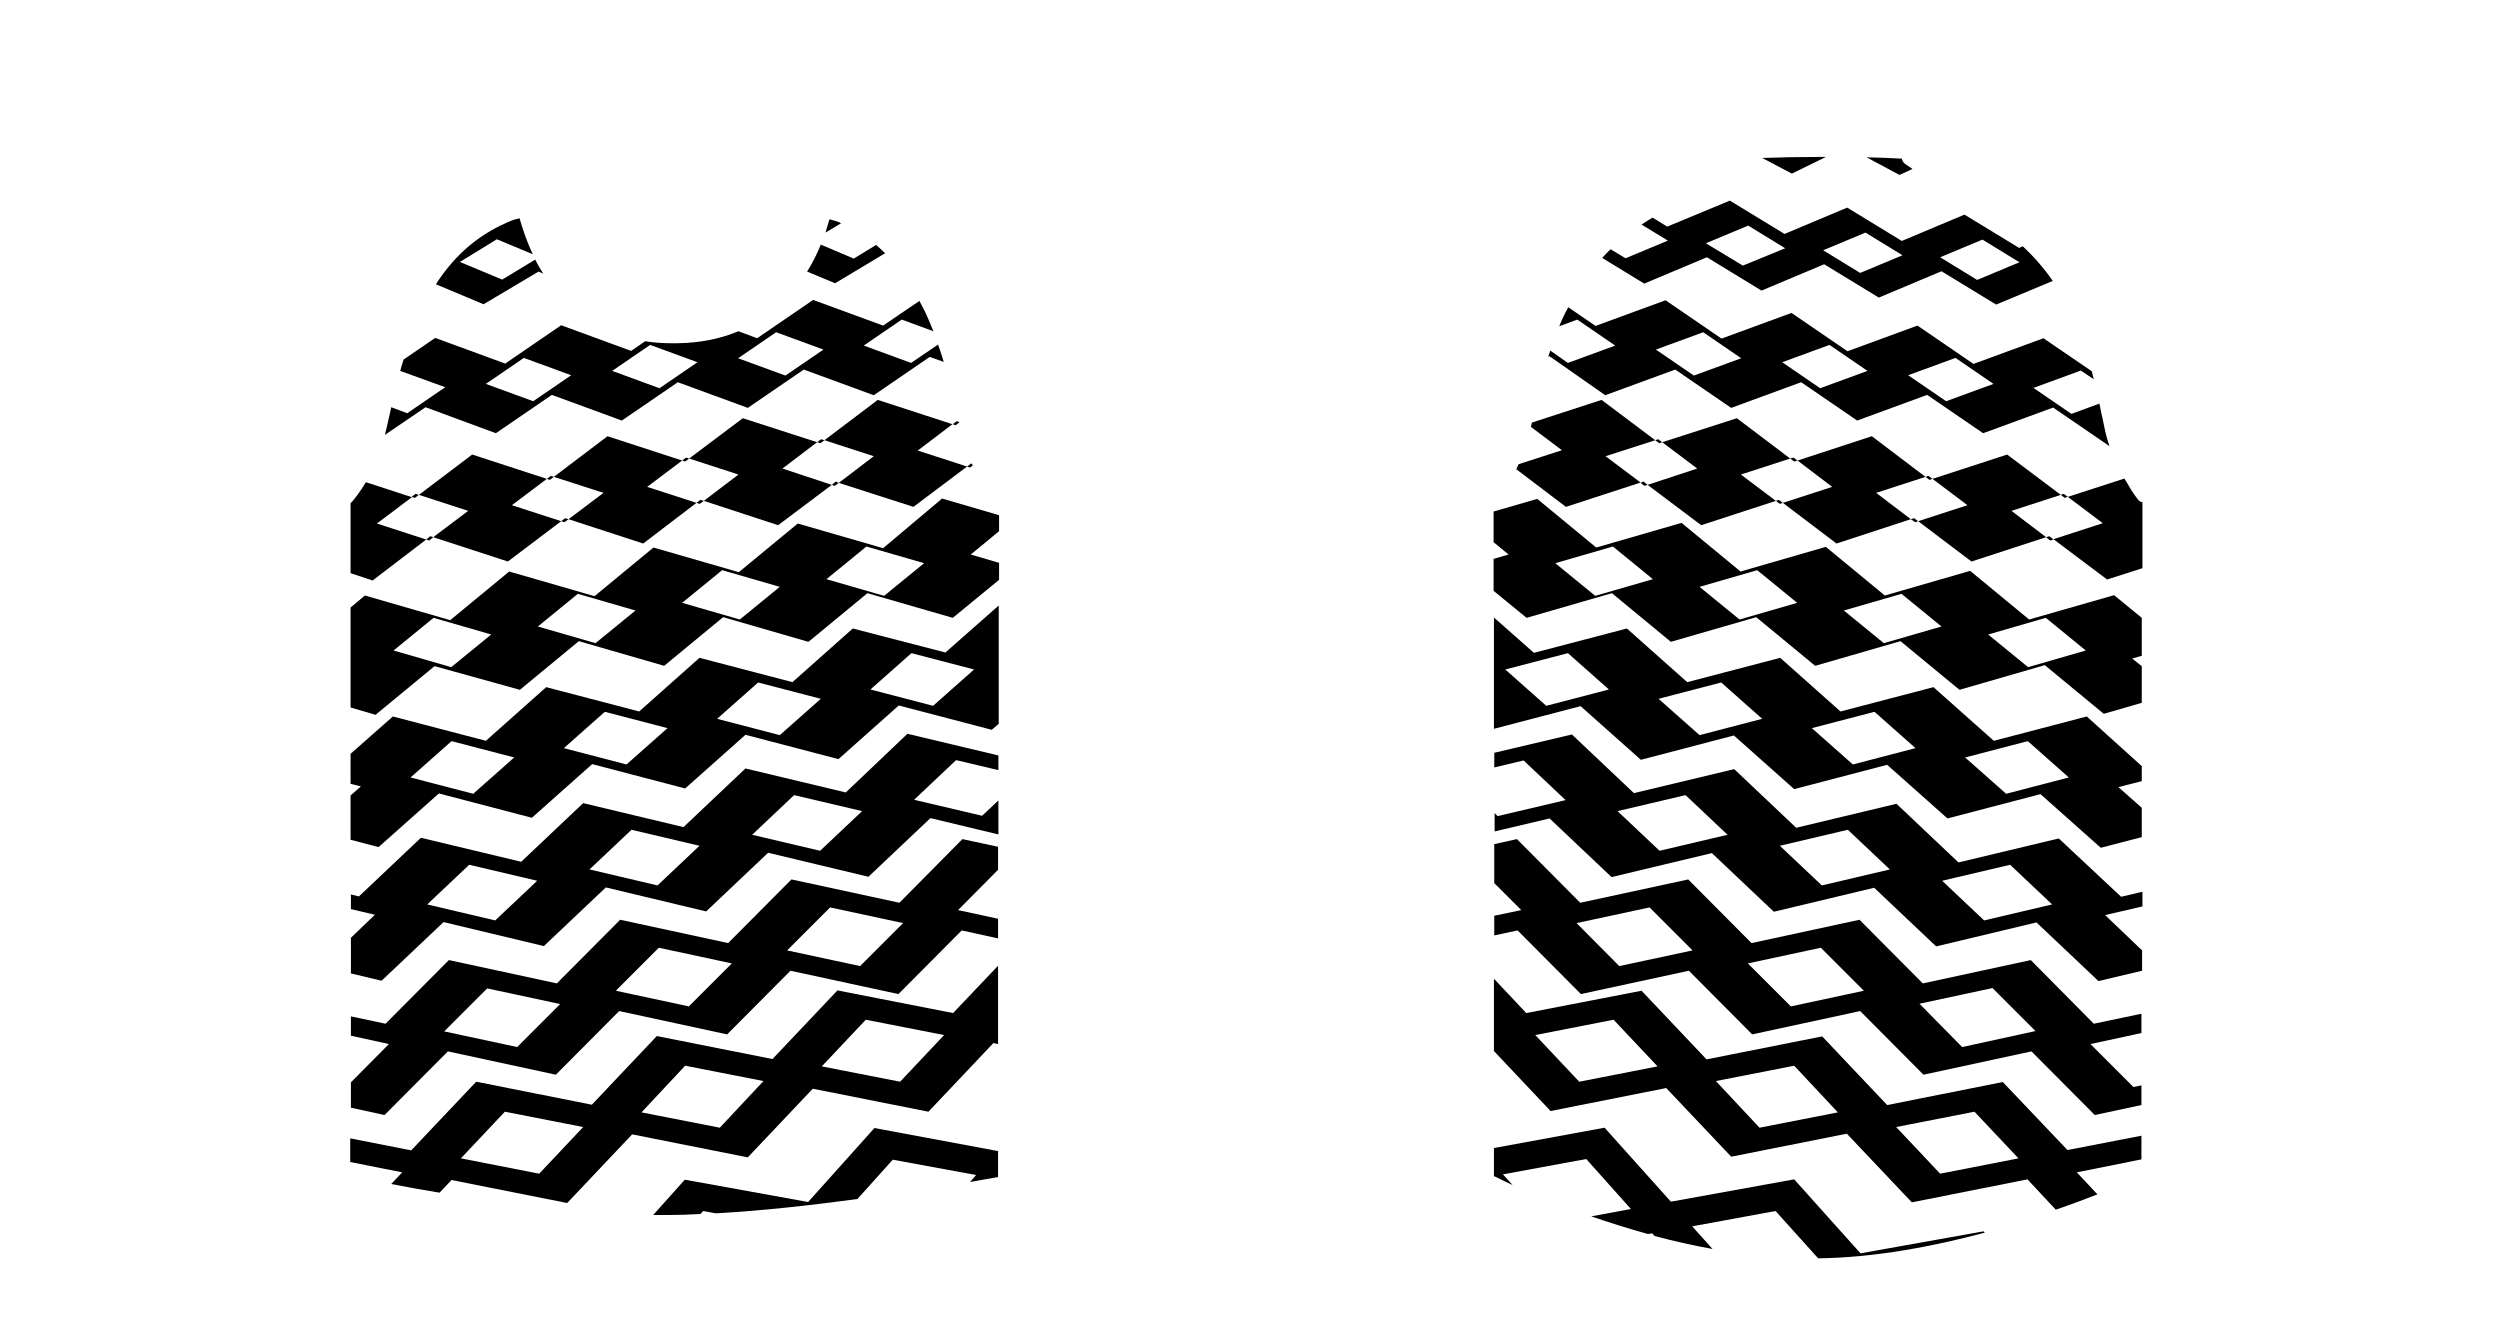 <?xml version="1.0" encoding="utf-8"?>
<!-- Generator: Adobe Illustrator 25.3.0, SVG Export Plug-In . SVG Version: 6.00 Build 0)  -->
<svg version="1.1" id="Layer_1" xmlns="http://www.w3.org/2000/svg" xmlns:xlink="http://www.w3.org/1999/xlink" x="0px" y="0px"
	 viewBox="0 0 750.2 400.1" style="enable-background:new 0 0 750.2 400.1;" xml:space="preserve">
<g>
	<polygon points="643.3,161.7 643.3,166.6 643.3,161.7 	"/>
	<path d="M262.4,338.5l-19.9,22.2l-37-6.7l-9.5,10.6c1.5,0,3,0,4.5,0c3.2,0,6.4-0.1,9.7-0.3l0.8-0.9l3.8,0.7
		c14.3-0.8,29.2-2.5,42.5-4.3l10.6-11.8l25,4.6l-1.8,2.1c4.4-0.8,7.4-1.3,8.4-1.5l0-7.9l-0.1,0.1L262.4,338.5z"/>
	<path d="M251.3,297.2l-19.5,20.6l-34.7-6.9l-19.5,20.6l-34.7-6.9l-19.5,20.6l-18.3-3.6l0,7.1l15.6,3.1l-3.3,3.5
		c4.1,0.8,9,1.7,14.5,2.6l3.6-3.8l34.7,6.9l19.5-20.6l34.7,6.9l19.5-20.6l34.7,6.9l19.5-20.6l1.4,0.3l0-23.5L286,304L251.3,297.2z
		 M161.8,352.2l-23.5-4.6l13.2-14l23.5,4.6L161.8,352.2z M216,338.4l-23.5-4.6l13.1-14l23.5,4.6L216,338.4z M270.1,324.6l-23.5-4.6
		l13.2-14l23.5,4.6L270.1,324.6z"/>
	<path d="M269.9,270.9l-32.4-7l-19,19.1l-32.4-7l-19,19.1l-32.4-7l-19,19.1l-10.4-2.2l0,5.8l11.4,2.5l-11.4,11.5l0,7.6l10.1,2.2
		l19-19.1l32.4,7l19-19.1l32.4,7l19-19.1l32.4,7l19-19.1l10.9,2.4l0-5.9l-12-2.6l12-12.1l0-6.9l-10.7-2.3L269.9,270.9z M155.2,314.2
		l-21.9-4.7l12.9-12.9l21.9,4.7L155.2,314.2z M206.7,302l-21.9-4.7l12.9-12.9l21.9,4.7L206.7,302z M258.1,289.9l-21.9-4.7l12.9-12.9
		L271,277L258.1,289.9z"/>
	<path d="M253.8,237.8l-30.1-7.2l-18.6,17.6l-30.1-7.2l-18.6,17.6l-30.1-7.2l-18.6,17.6l-2.4-0.6l0,4.4l7.2,1.7l-7.2,6.9l0,10.7
		l9.2,2.2l18.6-17.6l30.1,7.2l18.6-17.6l30.1,7.2l18.6-17.6l30.1,7.2l18.6-17.6l20.4,4.9l0-10.2l-4.9,4.6l-20.4-4.8l12.6-11.9
		l12.7,3l0-4.4l-27.3-6.5L253.8,237.8z M148.6,276.2l-20.4-4.8l12.6-11.9l20.4,4.8L148.6,276.2z M197.3,265.7l-20.4-4.8l12.6-11.9
		l20.4,4.8L197.3,265.7z M246.1,255.3l-20.4-4.8l12.6-11.9l20.4,4.8L246.1,255.3z"/>
	<path d="M255.9,188.6l-18.1,16.1l-27.9-7.3l-18.1,16.1l-27.9-7.3l-18.1,16.1l-27.9-7.3l-12.7,11.2l0,9l3.1,0.8l-3.1,2.7l0,13.3
		l8.4,2.2l18.1-16.1l27.9,7.3l18.1-16.1l27.9,7.3l18.1-16.1l27.9,7.3l18.1-16.1l27.9,7.3l2.1-1.8l0-35.5l-16,14.1L255.9,188.6z
		 M142,238.2l-18.8-4.9l12.3-10.9l18.8,4.9L142,238.2z M188,229.4l-18.8-4.9l12.3-10.9l18.8,4.9L188,229.4z M234,220.6l-18.8-4.9
		l12.3-10.9l18.8,4.9L234,220.6z M280,211.8l-18.8-4.9l12.3-10.9l18.8,4.9L280,211.8z"/>
	<path d="M265,164.5l-25.6-7.4l-17.7,14.6l-25.6-7.4l-17.7,14.6l-25.6-7.4l-17.7,14.6l-25.6-7.4l-4.3,3.6l0,30l7.5,2.2l17.7-14.6
		L156,207l17.7-14.6l25.6,7.4l17.7-14.6l25.6,7.4l17.7-14.6l25.6,7.4l13.9-11.4l0-5.1l-8.5-2.5l8.5-7l0-4.8l-17.1-5L265,164.5z
		 M135.4,200.2l-17.3-5l12-9.8l17.3,5L135.4,200.2z M178.7,193l-17.3-5l12-9.8l17.3,5L178.7,193z M222,185.9l-17.3-5l12-9.8l17.3,5
		L222,185.9z M265.3,178.8l-17.3-5l12-9.8l17.3,5L265.3,178.8z"/>
	<polygon points="211.2,150.3 233.5,157.6 249.6,145.5 234.8,140.6 245.2,132.7 222.9,125.5 206.8,137.6 221.6,142.4 	"/>
	<polygon points="249.6,145.5 250.5,145.8 251.7,144.9 250.8,144.5 	"/>
	<polygon points="251.7,144.9 274.1,152.1 290.2,140 275.4,135.2 285.8,127.3 263.4,120 247.4,132.1 262.2,136.9 	"/>
	<polygon points="127.9,161.9 128.8,162.2 130,161.2 129.1,160.9 	"/>
	<polygon points="130,161.2 152.4,168.5 168.4,156.4 153.6,151.6 164.1,143.7 141.7,136.4 125.7,148.5 140.5,153.3 	"/>
	<path d="M127.9,161.9l-14.8-4.8l10.5-7.9l-13.8-4.5c-1.8,3-3.4,5-4.2,5.9c-0.1,0.1-0.2,0.2-0.4,0.4l0,21l6.6,2.2L127.9,161.9z"/>
	<polygon points="125.7,148.5 124.7,148.2 123.5,149.1 124.5,149.4 	"/>
	<polygon points="168.4,156.4 169.4,156.7 170.6,155.8 169.6,155.5 	"/>
	<path d="M287.8,126.8c0-0.1,0-0.1,0-0.2l-0.7-0.2l-1.2,0.9l0.9,0.3L287.8,126.8z"/>
	<polygon points="170.6,155.8 193,163.1 209,150.9 194.2,146.1 204.7,138.2 182.3,130.9 166.2,143.1 181.1,147.9 	"/>
	<polygon points="247.4,132.1 246.4,131.8 245.2,132.7 246.2,133 	"/>
	<path d="M291.9,139.7c-0.1-0.2-0.2-0.3-0.2-0.5l-0.3-0.1l-1.2,0.9l0.9,0.3L291.9,139.7z"/>
	<polygon points="209,150.9 210,151.2 211.2,150.3 210.2,150 	"/>
	<polygon points="166.2,143.1 165.3,142.8 164.1,143.7 165,144 	"/>
	<polygon points="206.8,137.6 205.9,137.3 204.7,138.2 205.6,138.5 	"/>
	<path d="M148.8,130l16.8-11.5l21,7.7l16.8-11.5l21,7.7l16.8-11.5l21,7.7l16.8-11.5l4.2,1.5c-0.5-1.7-1.1-3.5-1.7-5.2l-8.1,5.5
		l-14.2-5.2l11.4-7.8l9.5,3.5c-0.5-1.2-1-2.4-1.5-3.6c-0.8-1.9-1.7-3.7-2.7-5.5l-10.9,7.4l-21-7.7l-16.8,11.5l-5.6-2.1
		c-5.5,2.3-11.6,3.5-18.3,3.6l-1.9,0c-2.7,0-5.3-0.2-7.8-0.6l-4.2,2.9l-21-7.7l-16.8,11.5l-21-7.7l-9.5,6.5c-0.4,1.2-0.7,2.3-1,3.4
		l13.5,4.9l-11.4,7.8l-4.8-1.8c-0.3,1.3-0.5,2.5-0.8,3.6l-0.5,2.2c-0.2,0.8-0.4,1.7-0.6,2.5l12.2-8.3L148.8,130z M232.9,99.7
		l14.2,5.2l-11.4,7.8l-14.2-5.2L232.9,99.7z M195.1,103.5l14.2,5.2l-11.4,7.8l-14.2-5.2L195.1,103.5z M157.2,107.4l14.2,5.2
		l-11.4,7.8l-14.2-5.2L157.2,107.4z"/>
	<path d="M161.6,81.5l1.4,0.6c-0.9-1.4-1.7-2.8-2.4-4.2l-9.9,6l-12.7-5.3l11.1-6.8l10.8,4.5c-1.8-3.7-3-7.4-4-10.8l-1.9,0.5
		c-9.7,3.8-17.3,10.1-23.2,19.3l14.3,6L161.6,81.5z"/>
	<path d="M251,66.4l-2.1-0.6c-0.4,1.3-0.8,2.6-1.2,4l4.7-2.8C251.8,66.7,251.4,66.5,251,66.4z"/>
	<path d="M265.6,76c-0.9-0.9-1.8-1.7-2.7-2.5l-6.7,4.1l-9.9-4.2c-1.1,2.7-2.4,5.4-4.1,8.1l8.4,3.5L265.6,76z"/>
	<path d="M558.3,376.1l-19.9-22.2l-37,6.7l-19.9-22.2l-33.2,6.1l0,8.5c0.1,0,0.1,0,0.2,0l0.2,0.1c0.1,0,1.9,1,5.2,2.5l-2.9-3.2
		l25-4.6l13.4,15l-11.9,2.2c5.2,1.8,10.9,3.6,17,5.3l1.3-0.2l0.7,0.8c5.6,1.5,11.4,2.8,17.4,3.9l-6.1-6.8l25-4.6l12.8,14.2
		c17-0.2,34.6-3.6,50-7.7l-0.4-0.4L558.3,376.1z"/>
	<path d="M601,324.7l-34.7,6.9l-19.5-20.6l-34.7,6.9l-19.5-20.6L458,304l-9.7-10.3l0,21.7l17,18l34.7-6.9l19.5,20.6l34.7-6.9
		l19.5,20.6l34.7-6.9l8.5,9.1c4.7-1.6,8.9-3.2,12.5-4.6l-6.2-6.6l19.4-3.9l0-7.1l-22.2,4.3L601,324.7z M473.9,324.6l-13.2-14
		l23.5-4.6l13.2,14L473.9,324.6z M528,338.4l-13.1-14l23.5-4.6l13.1,14L528,338.4z M582.2,352.2l-13.2-14l23.5-4.6l13.2,14
		L582.2,352.2z"/>
	<path d="M609.4,288.1l-32.4,7L558,276l-32.4,7l-19-19.1l-32.4,7l-19-19.1l-6.8,1.5l0,11.7l8.1,8.1l-8.1,1.7l0,5.9l7-1.5l19,19.1
		l32.4-7l19,19.1l32.4-7l19,19.1l32.4-7l19,19.1l14-3l0-5.9l-2.4,0.5l-12.9-12.9l15.3-3.3l0-5.8l-14.3,3L609.4,288.1z M485.9,289.9
		L473.1,277l21.9-4.7l12.9,12.9L485.9,289.9z M537.4,302l-12.9-12.9l21.9-4.7l12.9,12.9L537.4,302z M588.8,314.2L576,301.2l21.9-4.7
		l12.9,12.9L588.8,314.2z"/>
	<path d="M617.8,251.6l-30.1,7.2l-18.6-17.6l-30.1,7.2l-18.6-17.6l-30.1,7.2l-18.6-17.6l-23.3,5.5l0,4.4l8.8-2.1l12.6,11.9
		l-20.4,4.8l-0.9-0.9l0,5.5l16.5-3.9l18.6,17.6l30.1-7.2l18.6,17.6l30.1-7.2l18.6,17.6l30.1-7.2l18.6,17.6l13.1-3.1l0-6.1
		l-11.1-10.6l11.2-2.6l0-4.4l-6.4,1.5L617.8,251.6z M498,255.3l-12.6-11.9l20.4-4.8l12.6,11.9L498,255.3z M546.7,265.7l-12.6-11.9
		l20.4-4.8l12.6,11.9L546.7,265.7z M595.4,276.2l-12.6-11.9l20.4-4.8l12.6,11.9L595.4,276.2z"/>
	<path d="M598.3,222.3l-18.1-16.1l-27.9,7.3l-18.1-16.1l-27.9,7.3l-18.1-16.1l-27.9,7.3l-12-10.6l0,33.4l26-6.8l18.1,16.1l27.9-7.3
		l18.1,16.1l27.9-7.3l18.1,16.1l27.9-7.3l18.1,16.1l12.3-3.2l0-8.8l-7-6.2l7-1.8l0-4.5L626.2,215L598.3,222.3z M464,211.8
		l-12.3-10.9l18.8-4.9l12.3,10.9L464,211.8z M510,220.6l-12.3-10.9l18.8-4.9l12.3,10.9L510,220.6z M556,229.4l-12.3-10.9l18.8-4.9
		l12.3,10.9L556,229.4z M602,238.2l-12.3-10.9l18.8-4.9l12.3,10.9L602,238.2z"/>
	<path d="M608.9,185.9l-17.7-14.6l-25.6,7.4l-17.7-14.6l-25.6,7.4l-17.7-14.6l-25.6,7.4l-17.7-14.6l-13.1,3.8l0,9.2l4.5,3.7
		l-4.5,1.3l0,9.6l9.9,8.1l25.6-7.4l17.7,14.6l25.6-7.4l17.7,14.6l25.6-7.4L588,207l25.6-7.4l17.7,14.6l11.4-3.3l0-11l-2.9-2.3
		l2.9-0.8l0-11.4l-8.3-6.8L608.9,185.9z M478.7,178.8l-12-9.8l17.3-5l12,9.8L478.7,178.8z M522,185.9l-12-9.8l17.3-5l12,9.8
		L522,185.9z M565.3,193l-12-9.8l17.3-5l12,9.8L565.3,193z M608.6,200.2l-12-9.8l17.3-5l12,9.8L608.6,200.2z"/>
	<polygon points="498.8,132.7 497.6,131.8 496.7,132.1 497.9,133 	"/>
	<polygon points="618.4,148.5 602.3,136.4 579.9,143.7 590.4,151.6 575.6,156.4 591.6,168.5 614,161.2 603.6,153.3 	"/>
	<polygon points="539.4,138.2 538.2,137.3 537.2,137.6 538.4,138.5 	"/>
	<polygon points="579.9,143.7 578.7,142.8 577.8,143.1 579,144 	"/>
	<polygon points="577.8,143.1 561.7,130.9 539.4,138.2 549.8,146.1 535,150.9 551.1,163.1 573.4,155.8 563,147.9 	"/>
	<polygon points="537.2,137.6 521.2,125.5 498.8,132.7 509.3,140.6 494.4,145.5 510.5,157.6 532.9,150.3 522.4,142.4 	"/>
	<path d="M496.7,132.1L480.6,120l-20.9,6.8c-0.1,0.5-0.2,0.9-0.3,1.3l9.3,7l-13,4.2c-0.2,0.5-0.5,1-0.7,1.5l14.9,11.3l22.4-7.3
		l-10.5-7.9L496.7,132.1z"/>
	<polygon points="573.4,155.8 574.7,156.7 575.6,156.4 574.4,155.5 	"/>
	<polygon points="620.5,149.1 619.3,148.2 618.4,148.5 619.6,149.4 	"/>
	<polygon points="532.9,150.3 534.1,151.2 535,150.9 533.8,150 	"/>
	<polygon points="492.3,144.9 493.5,145.8 494.4,145.5 493.2,144.5 	"/>
	<polygon points="614,161.2 615.2,162.2 616.2,161.9 615,160.9 	"/>
	<path d="M641.5,149.8c-0.9-1.1-2.1-2.9-3.1-4.7c-0.3-0.5-0.6-1-0.9-1.5l-17,5.5L631,157l-14.8,4.8l16.1,12.1l10.6-3.4l0-19.8
		C642.3,150.6,641.8,150.3,641.5,149.8z"/>
	<path d="M481.7,118.6l21-7.7l16.8,11.5l21-7.7l16.8,11.5l21-7.7l16.8,11.5l21-7.7l16.8,11.5l0.1,0c-0.6-1.7-1.1-3.5-1.5-5.5
		c-0.2-0.9-0.4-1.9-0.6-2.9l-0.1-0.4c-0.3-1.2-0.5-2.5-0.8-3.9l-8.4,3.1l-11.4-7.8l14.2-5.2l3.9,2.6c-0.2-0.8-0.4-1.6-0.6-2.4
		l-14.5-9.9l-21,7.7l-16.8-11.5l-21,7.7l-16.8-11.5l-21,7.7l-16.8-11.5l-21,7.7l-8.2-5.6c-1,1.8-1.9,3.7-2.7,5.7c0,0,0,0,0,0l5.4-2
		l11.4,7.8l-14.2,5.2l-5.3-3.7c-0.2,0.7-0.4,1.3-0.6,1.9l0.4-0.2L481.7,118.6z M586.8,107.4l11.4,7.8l-14.2,5.2l-11.4-7.8
		L586.8,107.4z M549,103.5l11.4,7.8l-14.2,5.2l-11.4-7.8L549,103.5z M511.1,99.7l11.4,7.8l-14.2,5.2l-11.4-7.8L511.1,99.7z"/>
	<path d="M512.2,77.2l16.4,10l18.8-7.9l16.4,10l18.8-7.9l16.4,10l17-7.1c-2.7-3.9-5.7-7.3-9-10.4l-1.1,0.5l-16.4-10l-18.8,7.9
		l-16.4-10l-18.8,7.9l-16.4-10L500.3,68l-4.4-2.7l-0.8,0.5c-0.8,0.5-1.7,1-2.5,1.6l7.9,4.8l-12.7,5.3l-4.5-2.7
		c-0.9,0.8-1.7,1.7-2.5,2.6l12.6,7.7L512.2,77.2z M594.9,71.9l11.1,6.8L593.3,84l-11.1-6.8L594.9,71.9z M559.8,69.8l11.1,6.8
		l-12.7,5.3l-11.1-6.8L559.8,69.8z M524.6,67.7l11.1,6.8L523,79.7L511.9,73L524.6,67.7z"/>
	<path d="M573.9,50.7l-2.2-1.5c-0.5-0.4-0.9-0.9-1-1.6c-3.6-0.2-7.1-0.3-10.6-0.4l9.9,5.3L573.9,50.7z"/>
	<path d="M547.9,47.1c-1,0-1.9,0-2.8,0h0c-5.1,0-10.6,0.1-16.3,0.3l8.9,4.7L547.9,47.1z"/>
</g>
</svg>
